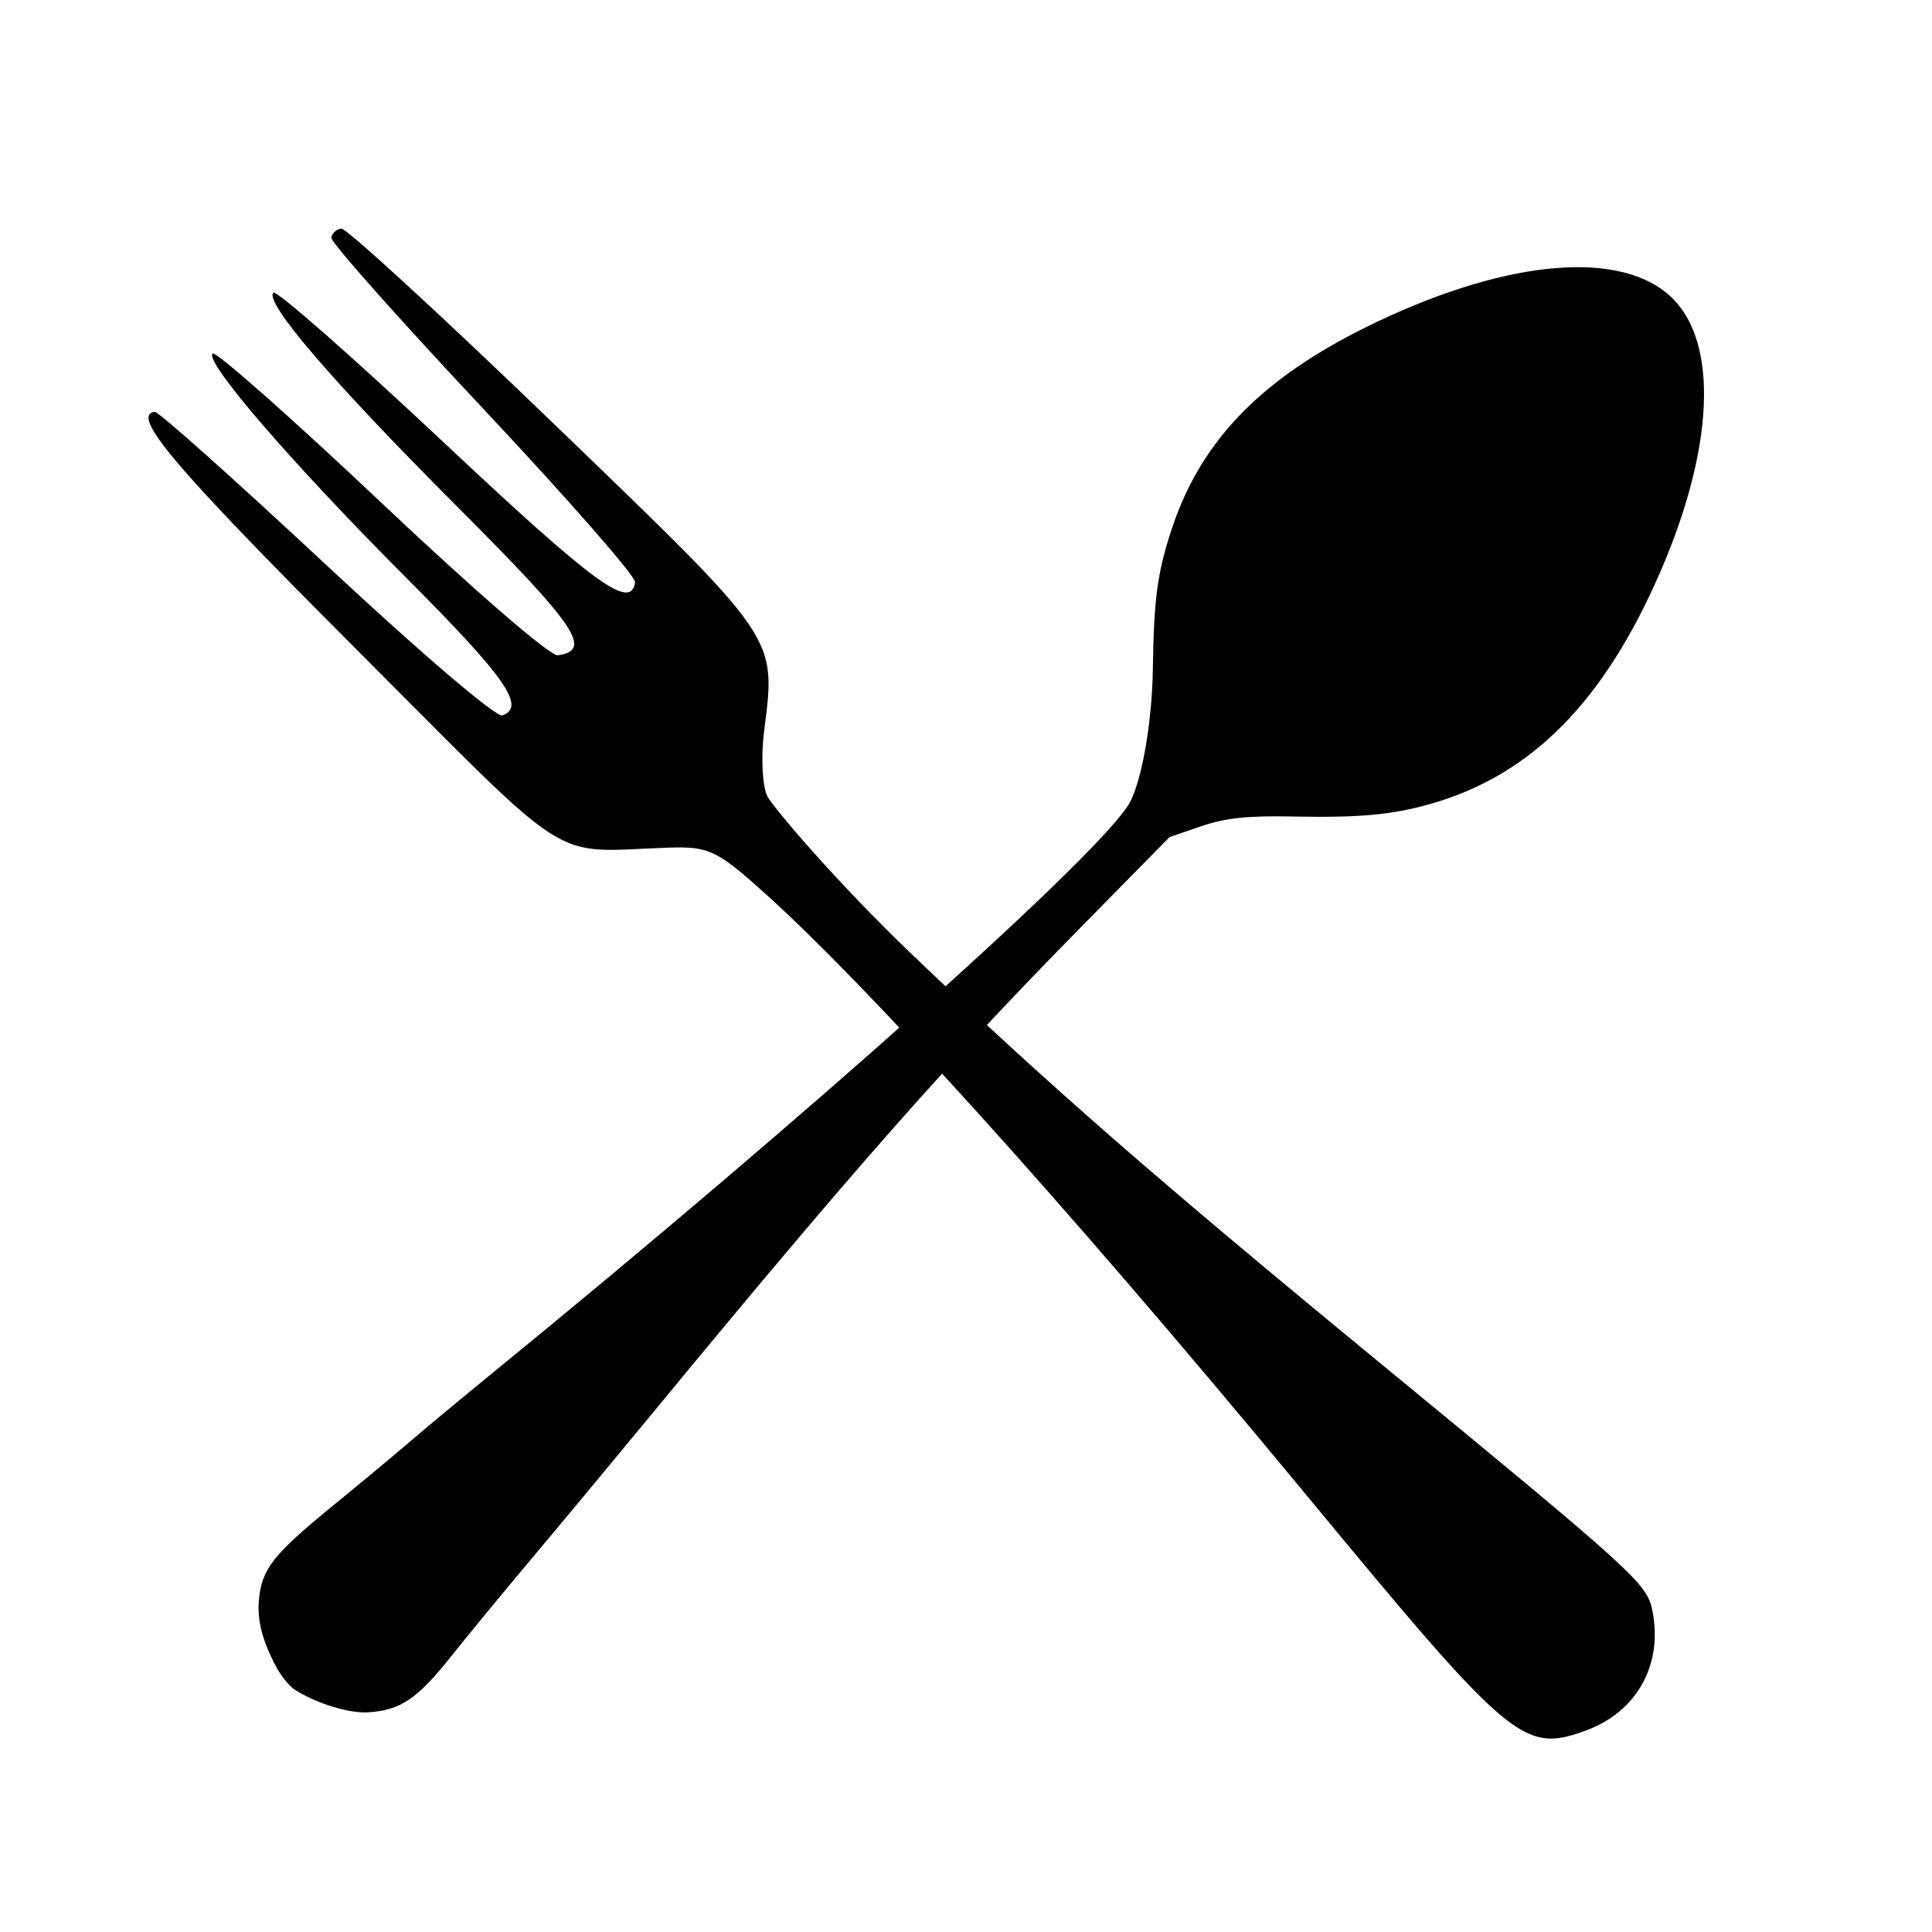 <?xml version="1.0" encoding="UTF-8" standalone="no"?>
<!-- Created with Inkscape (http://www.inkscape.org/) -->

<svg
   xmlns:dc="http://purl.org/dc/elements/1.1/"
   xmlns:cc="http://creativecommons.org/ns#"
   xmlns:rdf="http://www.w3.org/1999/02/22-rdf-syntax-ns#"
   xmlns:svg="http://www.w3.org/2000/svg"
   xmlns="http://www.w3.org/2000/svg"
   xmlns:sodipodi="http://sodipodi.sourceforge.net/DTD/sodipodi-0.dtd"
   xmlns:inkscape="http://www.inkscape.org/namespaces/inkscape"
   width="130.714"
   height="130.714"
   id="svg4067"
   version="1.1"
   inkscape:version="0.48.4 r9939"
   sodipodi:docname="meet.svg">
  <defs
     id="defs4069" />
  <sodipodi:namedview
     id="base"
     pagecolor="#ffffff"
     bordercolor="#666666"
     borderopacity="1.0"
     inkscape:pageopacity="0.0"
     inkscape:pageshadow="2"
     inkscape:zoom="1.4142136"
     inkscape:cx="-28.419906"
     inkscape:cy="53.836123"
     inkscape:document-units="px"
     inkscape:current-layer="layer1"
     showgrid="false"
     fit-margin-top="0"
     fit-margin-left="0"
     fit-margin-right="0"
     fit-margin-bottom="0"
     inkscape:window-width="1366"
     inkscape:window-height="746"
     inkscape:window-x="1592"
     inkscape:window-y="64"
     inkscape:window-maximized="1"
     showguides="true"
     inkscape:guide-bbox="true" />
  <g
     inkscape:label="Layer 1"
     inkscape:groupmode="layer"
     id="layer1"
     transform="translate(-310.966,-162.825)">
    <path
       style="fill:#000000"
       d="m 329.631,275.559 c -0.918,-1.744 -1.267,-3.098 -1.15,-4.461 0.18,-2.094 0.949,-3.083 4.91,-6.32 1.95,-1.593 4.391,-3.623 5.423,-4.511 1.033,-0.887 3.446,-2.893 5.363,-4.458 21.933,-17.902 41.714,-35.626 43.278,-38.777 0.815,-1.642 1.463,-5.487 1.511,-8.968 0.066,-4.76 0.309,-6.537 1.298,-9.51 2.028,-6.093 6.274,-10.358 13.916,-13.979 9.001,-4.265 16.63,-4.86 19.953,-1.555 3.091,3.074 2.789,10.096 -0.792,18.399 -3.824,8.867 -8.763,13.864 -15.621,15.804 -2.615,0.74 -4.783,0.935 -9.362,0.844 -2.994,-0.059 -4.487,0.101 -6.112,0.656 l -2.15,0.735 -6.104,6.205 c -8.892,9.038 -15.364,16.378 -28.591,32.425 -2.82,3.421 -6.653,8.034 -8.518,10.25 -1.865,2.216 -4.284,5.155 -5.377,6.53 -2.309,2.905 -3.432,3.666 -5.624,3.808 -1.305,0.085 -3.537,-0.606 -4.987,-1.543 -0.364,-0.236 -0.934,-0.943 -1.265,-1.572 z"
       id="path3840"
       inkscape:connector-curvature="0"
       sodipodi:nodetypes="cssssssssssssscssssssc" />
    <g
       id="g3793"
       transform="matrix(0.707,-0.707,0.707,0.707,25.441,192.99)">
      <path
         sodipodi:nodetypes="cssssssssssscsssscssssssscc"
         inkscape:connector-curvature="0"
         id="path3006"
         d="m 216.388,339.298 c -4.116,-1.885 -4.215,-2.983 -2.19,-24.299 2.619,-27.565 3.357,-46.147 2.932,-54.78 -0.228,-4.622 -0.422,-5.187 -2.433,-7.072 -6.016,-5.64 -5.466,-3.138 -5.453,-24.774 0.009,-17.133 0.387,-21.678 1.716,-20.674 0.192,0.145 0.587,7.143 0.878,15.551 0.301,8.727 0.829,15.427 1.229,15.614 1.553,0.725 1.973,-1.637 1.984,-11.15 0.012,-10.945 0.676,-20.035 1.463,-20.035 0.278,0 0.7,6.844 0.937,15.21 0.247,8.703 0.736,15.44 1.143,15.748 1.921,1.451 2.296,-0.482 2.301,-11.864 0.005,-11.954 0.544,-19.093 1.44,-19.093 0.278,0 0.721,6.859 0.984,15.242 0.443,14.134 0.903,17.097 2.473,15.911 0.305,-0.231 0.77,-7.227 1.032,-15.548 0.262,-8.321 0.674,-15.277 0.914,-15.459 0.241,-0.182 0.653,-0.168 0.916,0.031 0.263,0.199 0.636,8.98 0.827,19.513 0.388,21.332 0.493,20.776 -4.684,24.802 -1.369,1.065 -2.684,2.524 -2.923,3.243 -0.239,0.719 -0.807,7.299 -0.642,14.623 0.284,12.63 0.938,22.254 2.829,41.661 2.177,22.344 2.231,23.443 1.224,24.981 -2.038,3.11 -5.561,4.147 -8.897,2.62 z"
         style="fill:#000000" />
    </g>
  </g>
</svg>
